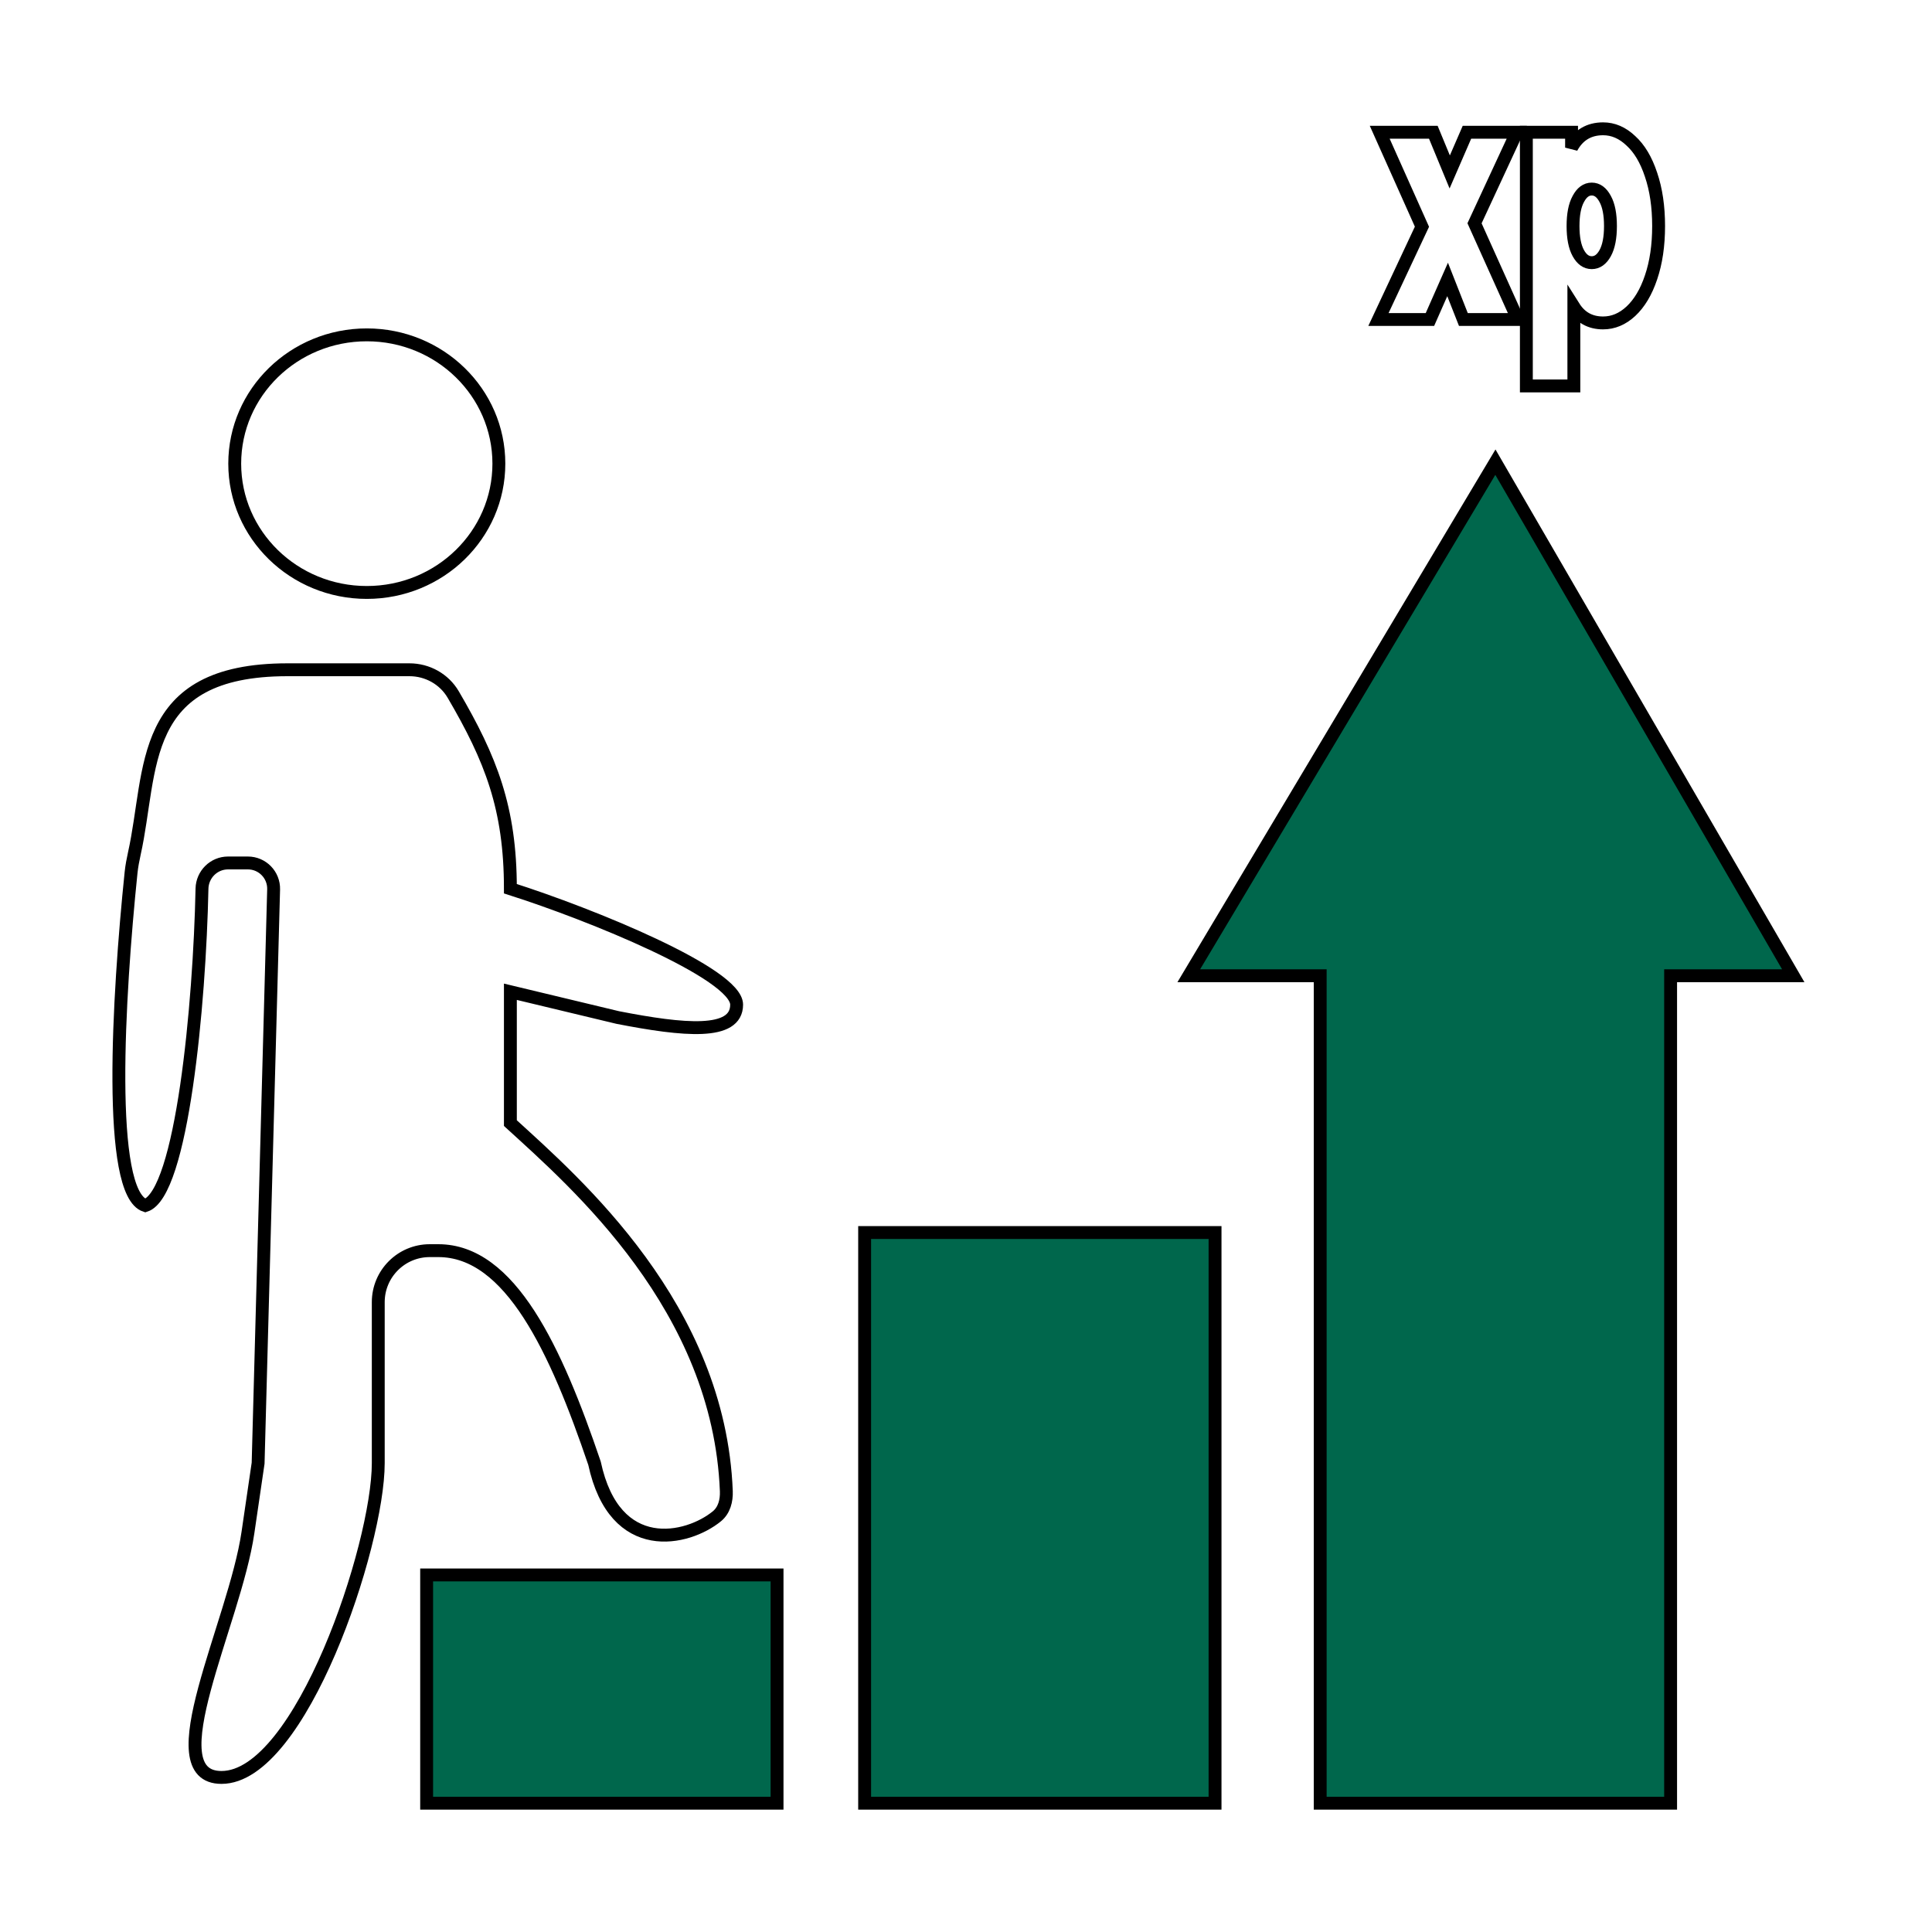 <svg width="75" height="75" viewBox="0 0 75 75" fill="none" xmlns="http://www.w3.org/2000/svg">
<g filter="url(#filter0_d)">
<ellipse cx="14.239" cy="13.999" rx="5.127" ry="5" fill="white" stroke="black" stroke-width="0.5"/>
<path d="M28.596 35C28.596 33.8 22.956 31.5 19.813 30.5C19.813 27.369 19.054 25.456 17.593 22.96C17.241 22.36 16.591 22 15.895 22H11.163C5.322 22 5.937 25.898 5.215 29.134C5.161 29.379 5.114 29.624 5.088 29.873C4.59 34.703 4.14 42.313 5.64 42.8C7.066 42.337 7.75 34.992 7.841 30.498C7.853 29.946 8.3 29.5 8.852 29.5H9.623C10.185 29.5 10.637 29.964 10.622 30.527L10.02 52.8L9.624 55.5C9.112 59 5.988 65 8.599 65C11.675 65 14.684 56 14.684 52.8V46.55C14.684 45.445 15.579 44.55 16.684 44.55H17.015C19.813 44.55 21.585 48.4 23.078 52.8C23.866 56.465 26.699 55.79 27.832 54.86C28.114 54.628 28.21 54.255 28.196 53.889C27.918 46.749 22.376 41.939 19.813 39.599V34.5L23.981 35.5C26.545 36 28.596 36.2 28.596 35Z" fill="white" stroke="black" stroke-width="0.5"/>
<rect x="16.562" y="57.139" width="13.603" height="8.861" fill="#00674C" stroke="black" stroke-width="0.5"/>
<rect x="33.565" y="43.847" width="13.603" height="22.153" fill="#00674C" stroke="black" stroke-width="0.5"/>
<path d="M46.148 33.878L58.051 13.941L69.614 33.878H64.853V66H51.25V33.878H46.148Z" fill="#00674C" stroke="black" stroke-width="0.5"/>
<path d="M56.808 8.403L56.196 6.848L55.51 8.403H53.511L55.2 4.801L53.56 1.133H55.641L56.278 2.675L56.947 1.133H58.881L57.241 4.668L58.922 8.403H56.808Z" fill="white"/>
<path d="M62.232 1C62.624 1 62.983 1.155 63.309 1.465C63.641 1.766 63.903 2.205 64.093 2.781C64.289 3.357 64.387 4.022 64.387 4.775C64.387 5.528 64.289 6.193 64.093 6.769C63.903 7.336 63.641 7.774 63.309 8.084C62.983 8.386 62.624 8.536 62.232 8.536C61.737 8.536 61.359 8.328 61.097 7.912V10.982H59.253V1.133H61.008V1.731C61.274 1.244 61.682 1 62.232 1ZM61.791 6.197C62.004 6.197 62.178 6.073 62.314 5.825C62.45 5.577 62.518 5.227 62.518 4.775C62.518 4.323 62.45 3.973 62.314 3.725C62.178 3.468 62.004 3.339 61.791 3.339C61.579 3.339 61.405 3.468 61.269 3.725C61.133 3.973 61.065 4.323 61.065 4.775C61.065 5.227 61.133 5.577 61.269 5.825C61.405 6.073 61.579 6.197 61.791 6.197Z" fill="white"/>
<path d="M56.808 8.403L56.196 6.848L55.51 8.403H53.511L55.2 4.801L53.56 1.133H55.641L56.278 2.675L56.947 1.133H58.881L57.241 4.668L58.922 8.403H56.808Z" stroke="black" stroke-width="0.5"/>
<path d="M62.232 1C62.624 1 62.983 1.155 63.309 1.465C63.641 1.766 63.903 2.205 64.093 2.781C64.289 3.357 64.387 4.022 64.387 4.775C64.387 5.528 64.289 6.193 64.093 6.769C63.903 7.336 63.641 7.774 63.309 8.084C62.983 8.386 62.624 8.536 62.232 8.536C61.737 8.536 61.359 8.328 61.097 7.912V10.982H59.253V1.133H61.008V1.731C61.274 1.244 61.682 1 62.232 1ZM61.791 6.197C62.004 6.197 62.178 6.073 62.314 5.825C62.45 5.577 62.518 5.227 62.518 4.775C62.518 4.323 62.45 3.973 62.314 3.725C62.178 3.468 62.004 3.339 61.791 3.339C61.579 3.339 61.405 3.468 61.269 3.725C61.133 3.973 61.065 4.323 61.065 4.775C61.065 5.227 61.133 5.577 61.269 5.825C61.405 6.073 61.579 6.197 61.791 6.197Z" stroke="black" stroke-width="0.5"/>
</g>
<defs>
<filter id="filter0_d" x="0.364" y="0.75" width="73.684" height="73.5" filterUnits="userSpaceOnUse" color-interpolation-filters="sRGB">
<feFlood flood-opacity="0" result="BackgroundImageFix"/>
<feColorMatrix in="SourceAlpha" type="matrix" values="0 0 0 0 0 0 0 0 0 0 0 0 0 0 0 0 0 0 127 0"/>
<feOffset dy="4"/>
<feGaussianBlur stdDeviation="2"/>
<feColorMatrix type="matrix" values="0 0 0 0 0 0 0 0 0 0 0 0 0 0 0 0 0 0 0.25 0"/>
<feBlend mode="normal" in2="BackgroundImageFix" result="effect1_dropShadow"/>
<feBlend mode="normal" in="SourceGraphic" in2="effect1_dropShadow" result="shape"/>
</filter>
</defs>
</svg>
